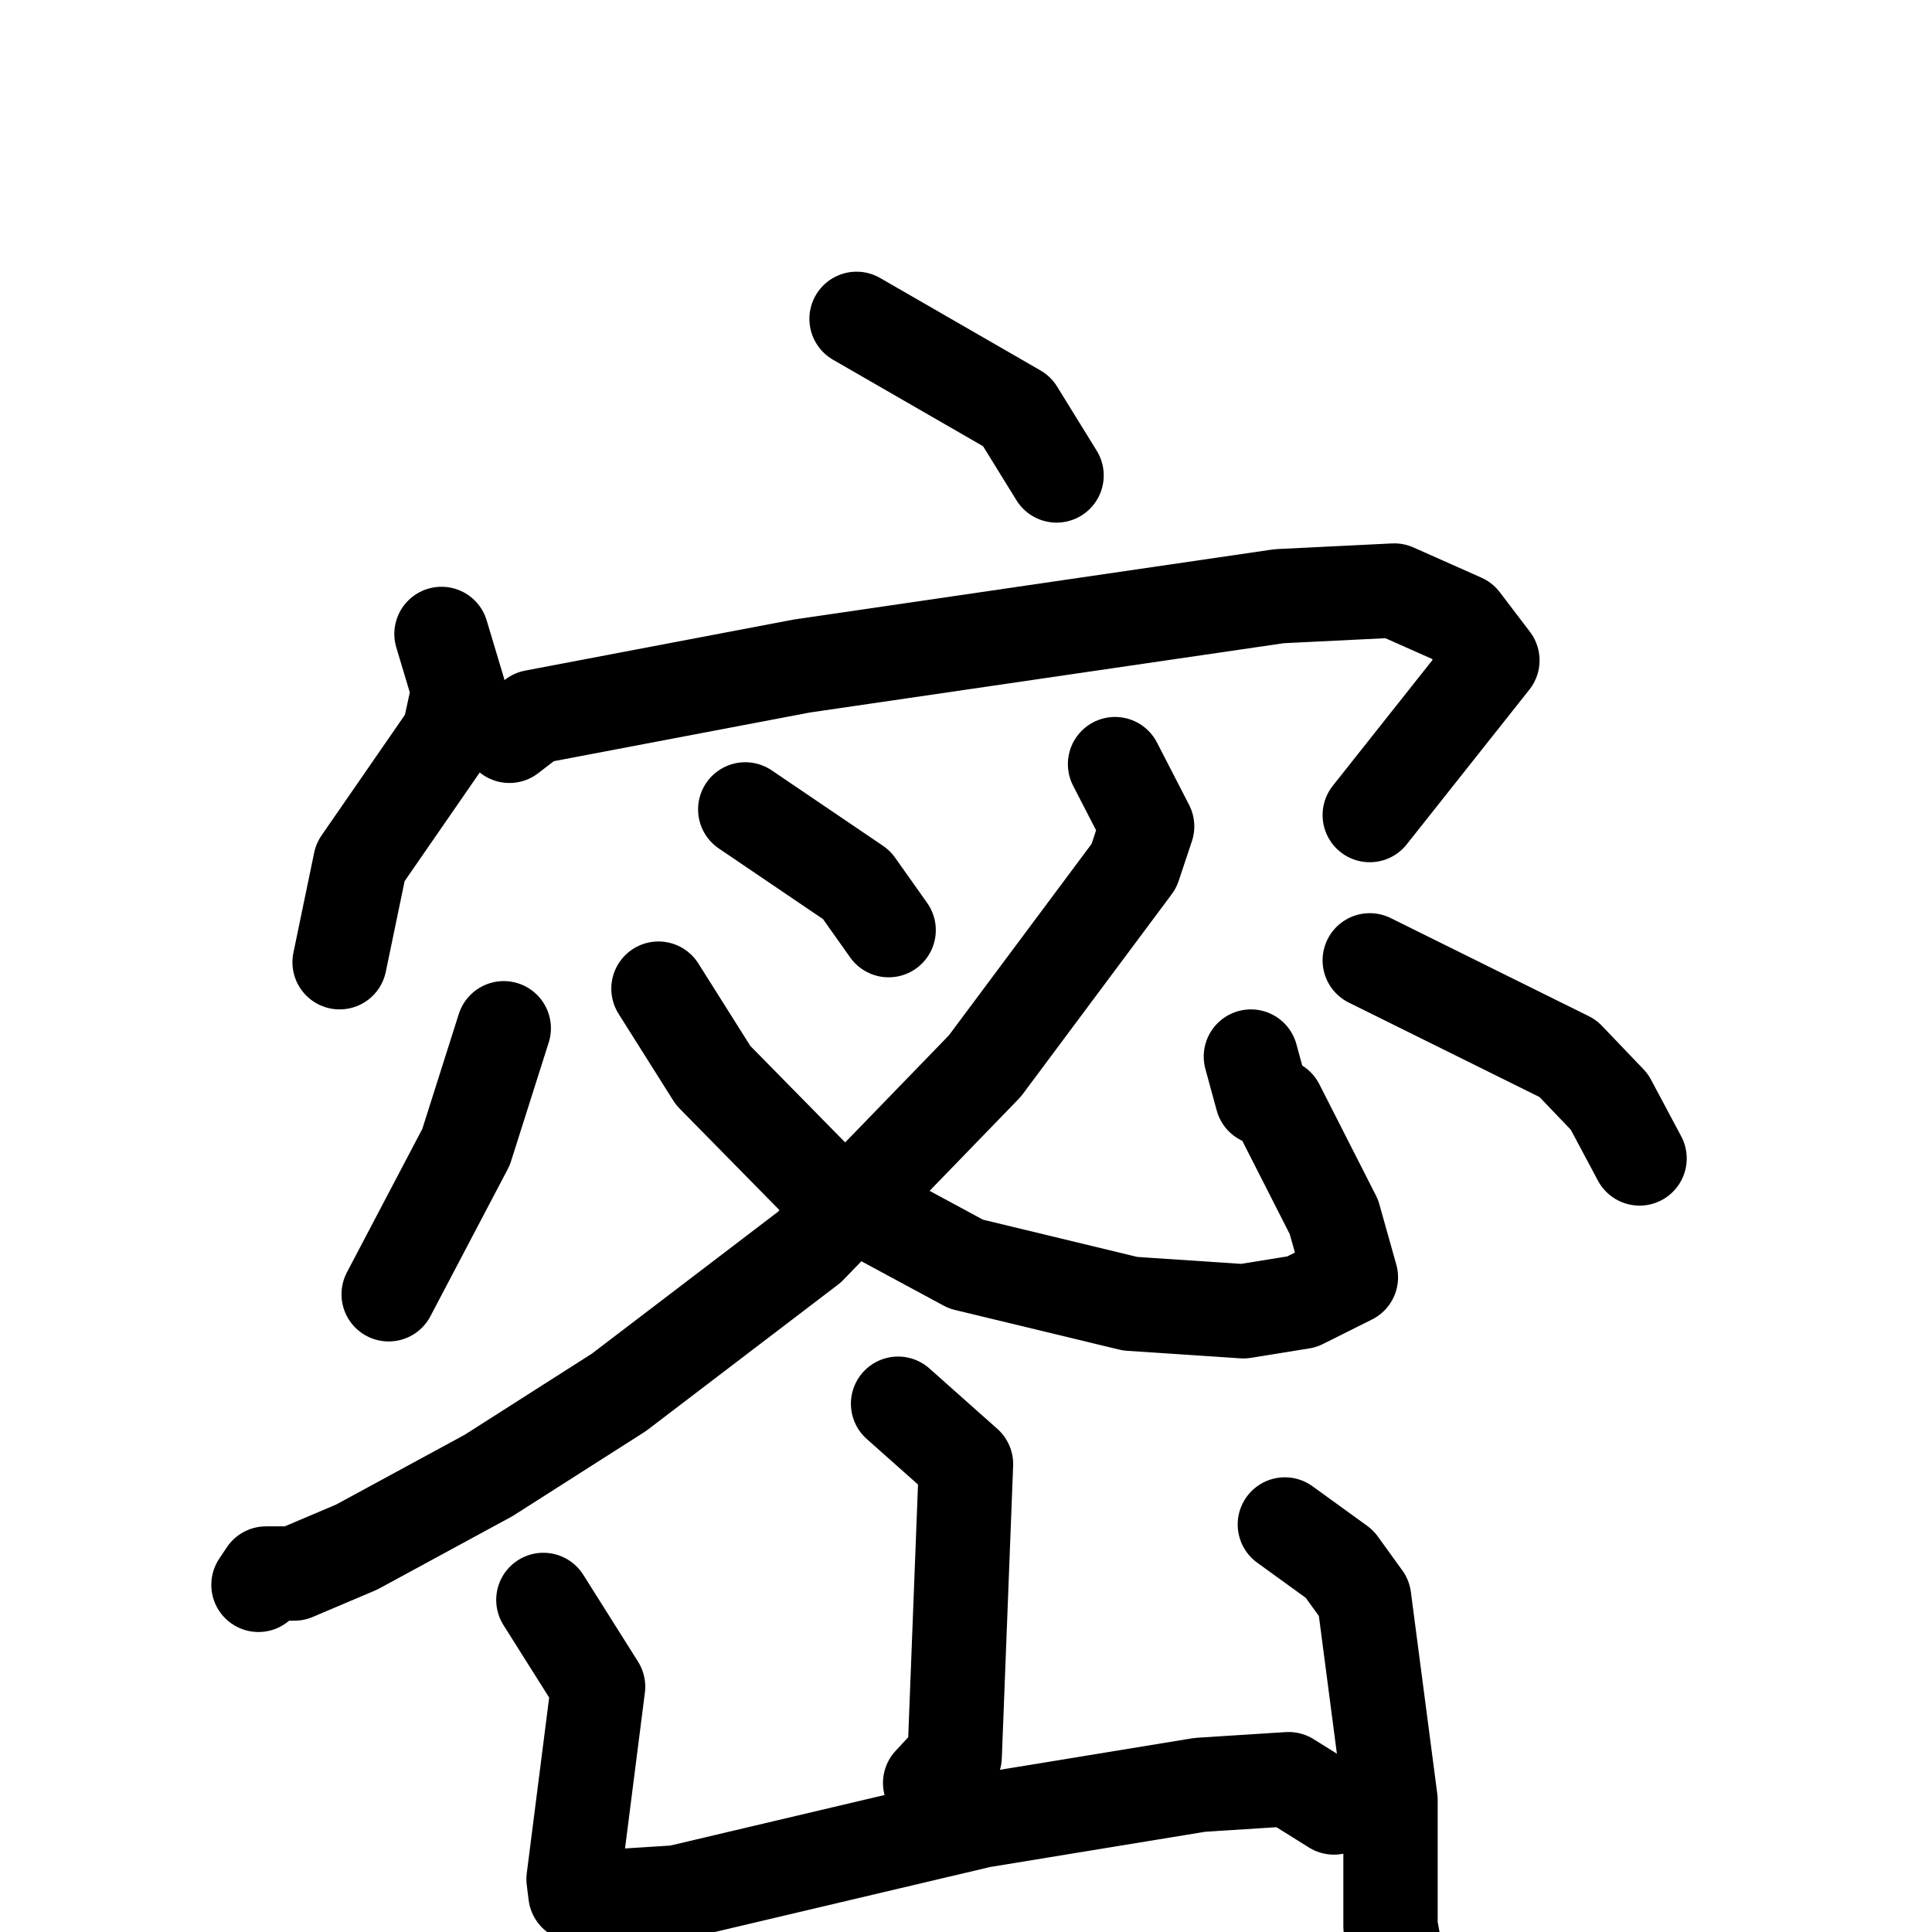 <svg xmlns="http://www.w3.org/2000/svg" viewBox="0 0 1024 1024">
  <g style="fill:none;stroke:#000000;stroke-width:50;stroke-linecap:round;stroke-linejoin:round;" transform="scale(1, 1) translate(0, 0)">
    <path d="M 454.0,169.0 L 539.0,218.0 L 560.0,252.0"/>
    <path d="M 234.0,336.0 L 243.0,366.0 L 238.0,389.0 L 191.0,457.0 L 180.0,510.0"/>
    <path d="M 270.0,390.0 L 283.0,380.0 L 425.0,353.0 L 678.0,316.0 L 739.0,313.0 L 775.0,329.0 L 791.0,350.0 L 726.0,432.0"/>
    <path d="M 267.0,545.0 L 247.0,608.0 L 206.0,686.0"/>
    <path d="M 349.0,524.0 L 378.0,570.0 L 436.0,629.0 L 512.0,670.0 L 599.0,691.0 L 659.0,695.0 L 690.0,690.0 L 716.0,677.0 L 707.0,645.0 L 677.0,586.0 L 669.0,582.0 L 663.0,560.0"/>
    <path d="M 395.0,429.0 L 454.0,469.0 L 471.0,493.0"/>
    <path d="M 591.0,405.0 L 608.0,438.0 L 601.0,459.0 L 522.0,565.0 L 429.0,661.0 L 328.0,738.0 L 259.0,782.0 L 189.0,820.0 L 156.0,834.0 L 141.0,834.0 L 137.0,840.0"/>
    <path d="M 726.0,509.0 L 831.0,561.0 L 853.0,584.0 L 869.0,614.0"/>
    <path d="M 476.0,744.0 L 512.0,776.0 L 506.0,931.0 L 493.0,945.0"/>
    <path d="M 288.0,848.0 L 317.0,894.0 L 304.0,996.0 L 305.0,1004.0 L 312.0,1006.0 L 359.0,1003.0 L 520.0,965.0 L 636.0,946.0 L 683.0,943.0 L 707.0,958.0"/>
    <path d="M 681.0,808.0 L 710.0,829.0 L 723.0,847.0 L 737.0,954.0 L 737.0,1021.0 L 747.0,1075.0"/>
  </g>
</svg>
